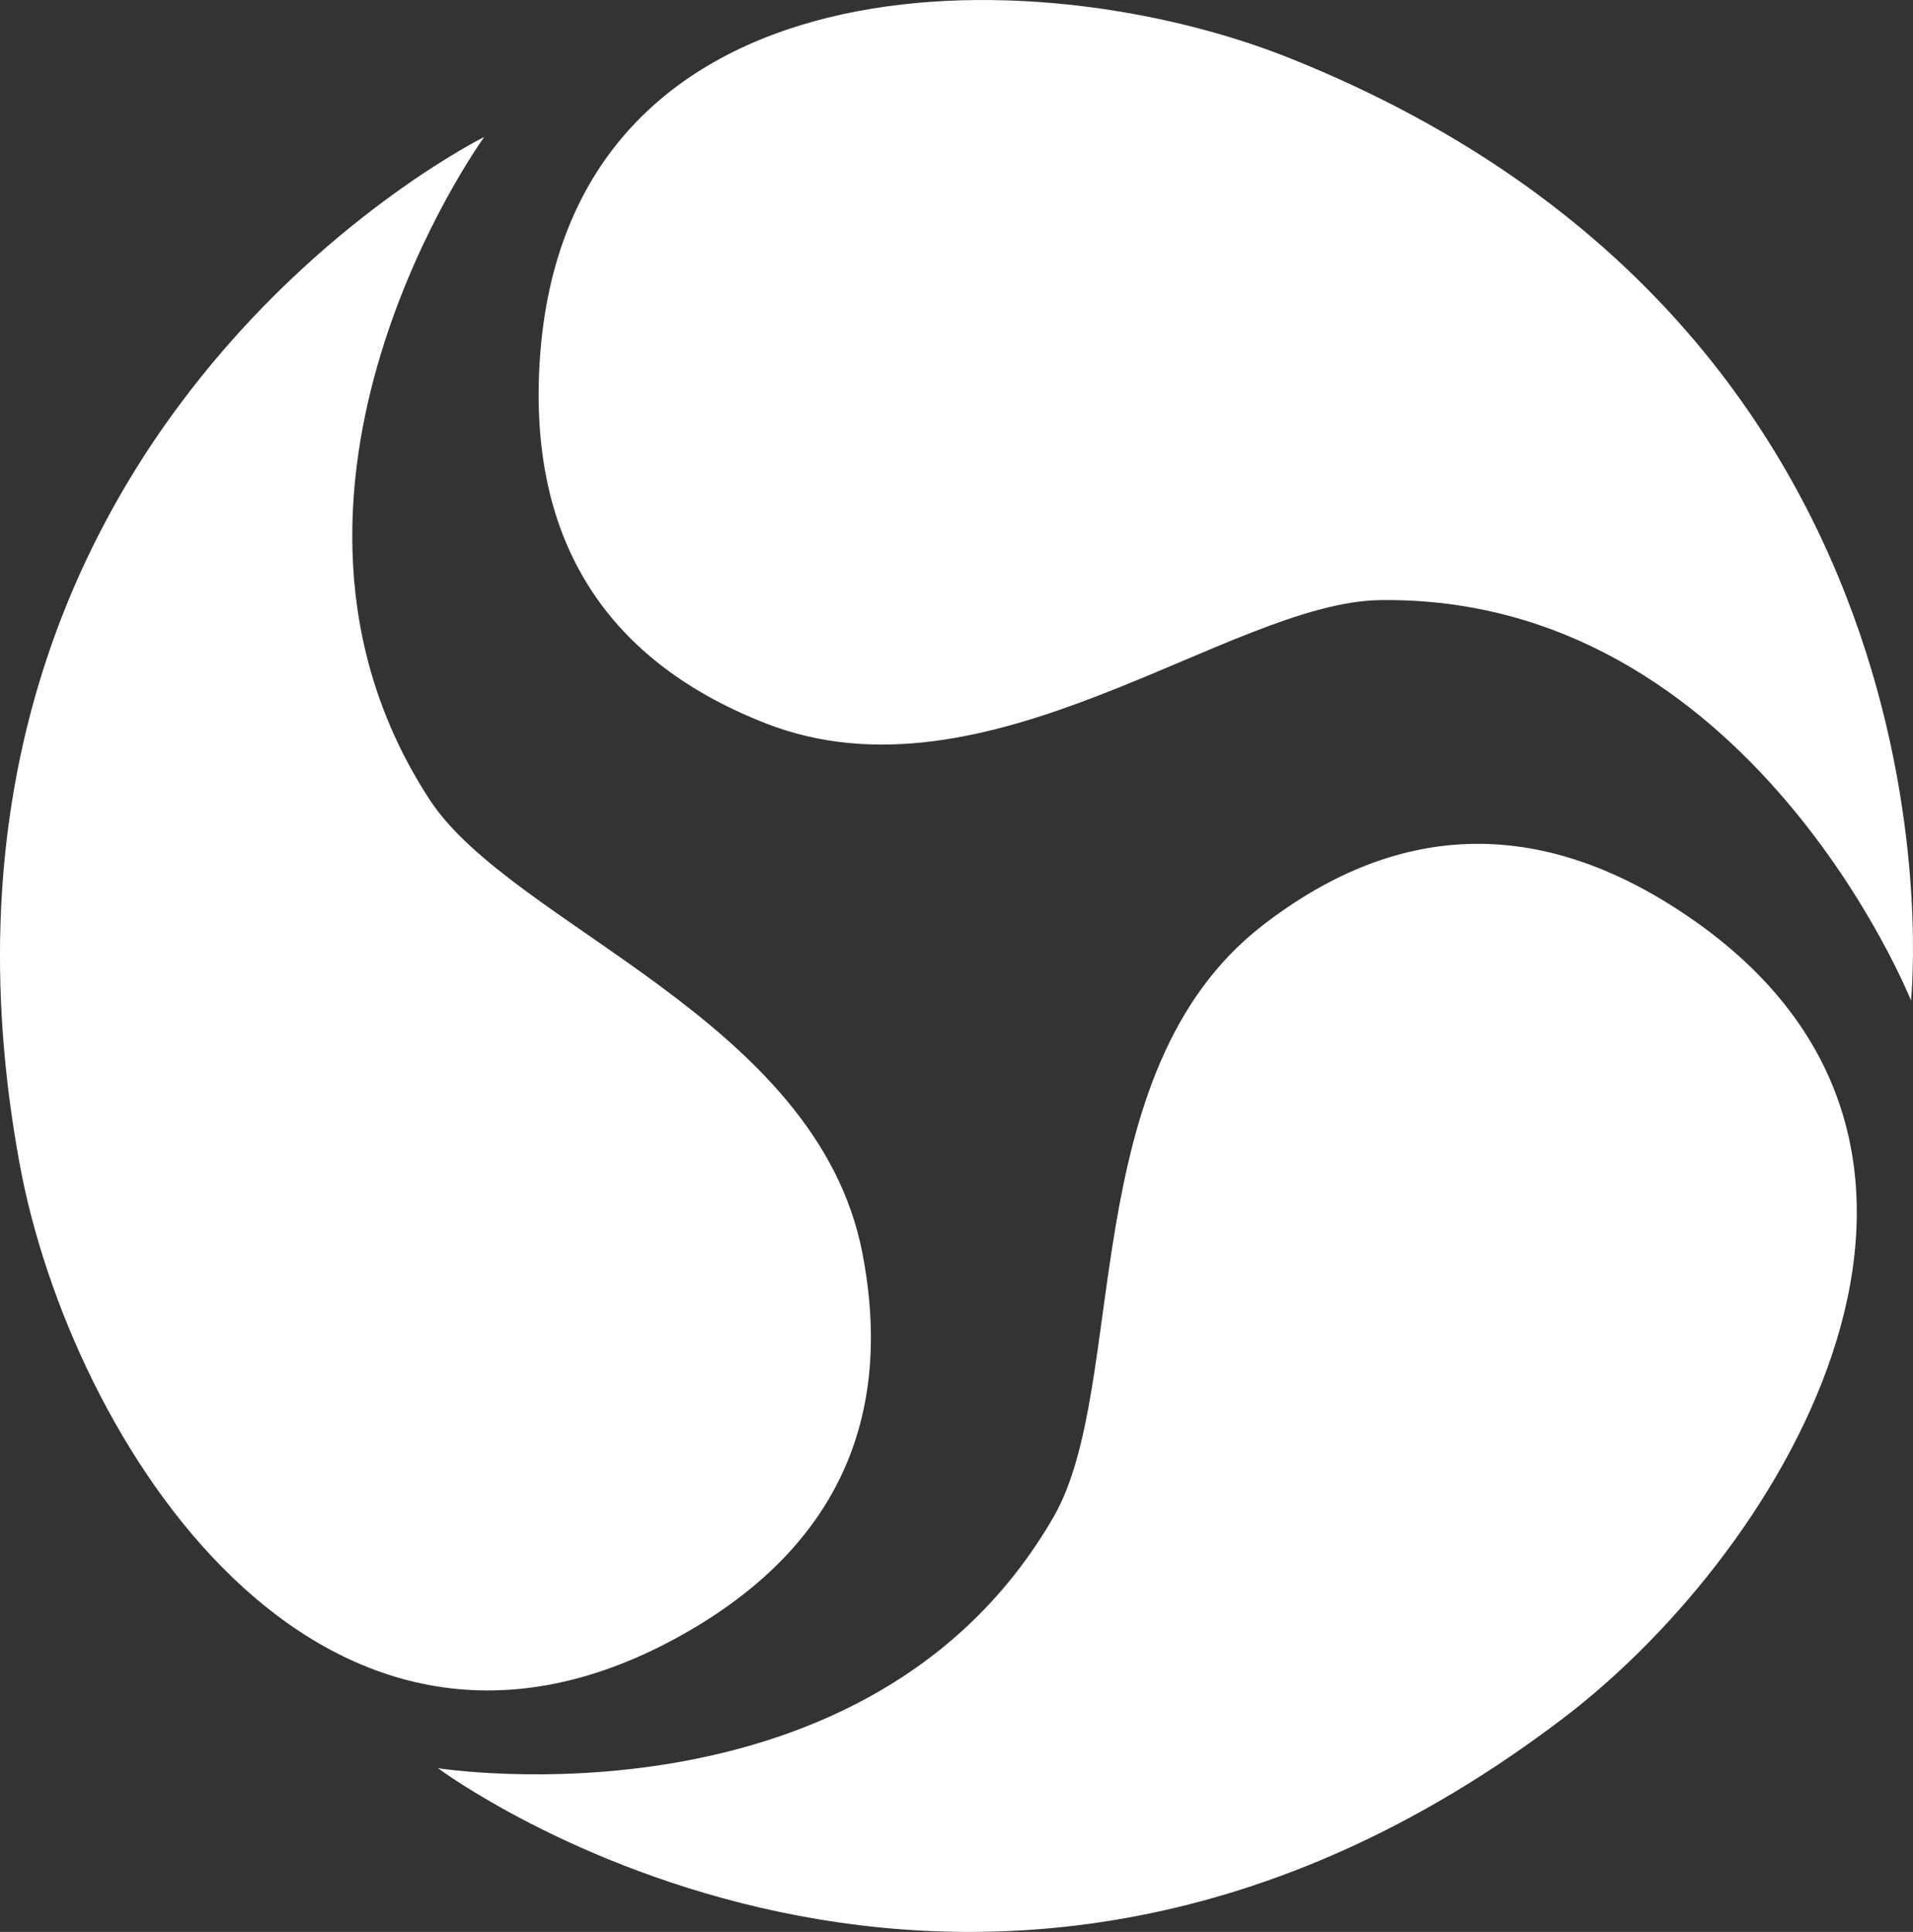 <?xml version="1.0" encoding="UTF-8"?>
<svg id="Calque_2" data-name="Calque 2" xmlns="http://www.w3.org/2000/svg" viewBox="0 0 352.51 356.03">
  <rect x="0" y="0" width="352.51" height="356.03" fill="#333333" stroke="none"/>
  <defs>
    <style>
      .cls-1 {
        fill: #fff;
        stroke-width: 0px;
      }
    </style>
  </defs>
  <g id="Logo_variantes" data-name="Logo variantes">
    <g>
      <path class="cls-1" d="m89.23,25.24s-47.2,65.11-10.08,122.09c15.22,23.37,71.44,40.39,79.77,83.63,6.23,32.33-6.38,55.65-34.23,70.87C58.62,337.92,12.98,265.28,3.63,214.54-21.18,79.8,89.23,25.24,89.23,25.24Z"/>
      <path class="cls-1" d="m352.14,184.38s-29.78-74.7-97.78-73.79c-27.89.37-72.33,38.77-113.32,22.69-30.65-12.02-43.62-35.15-41.58-66.82C104.29-8.68,190.08-8.41,237.95,10.83c127.12,51.08,114.19,173.56,114.19,173.56Z"/>
      <path class="cls-1" d="m80.71,325.85s79.42,12.61,113.42-46.28c13.95-24.15,3.68-81.98,38.46-108.98,26.01-20.19,52.51-19.51,78.69-1.56,62.1,42.58,17.99,116.16-23.03,147.46-108.91,83.11-207.54,9.36-207.54,9.36Z"/>
    </g>
  </g>
</svg>